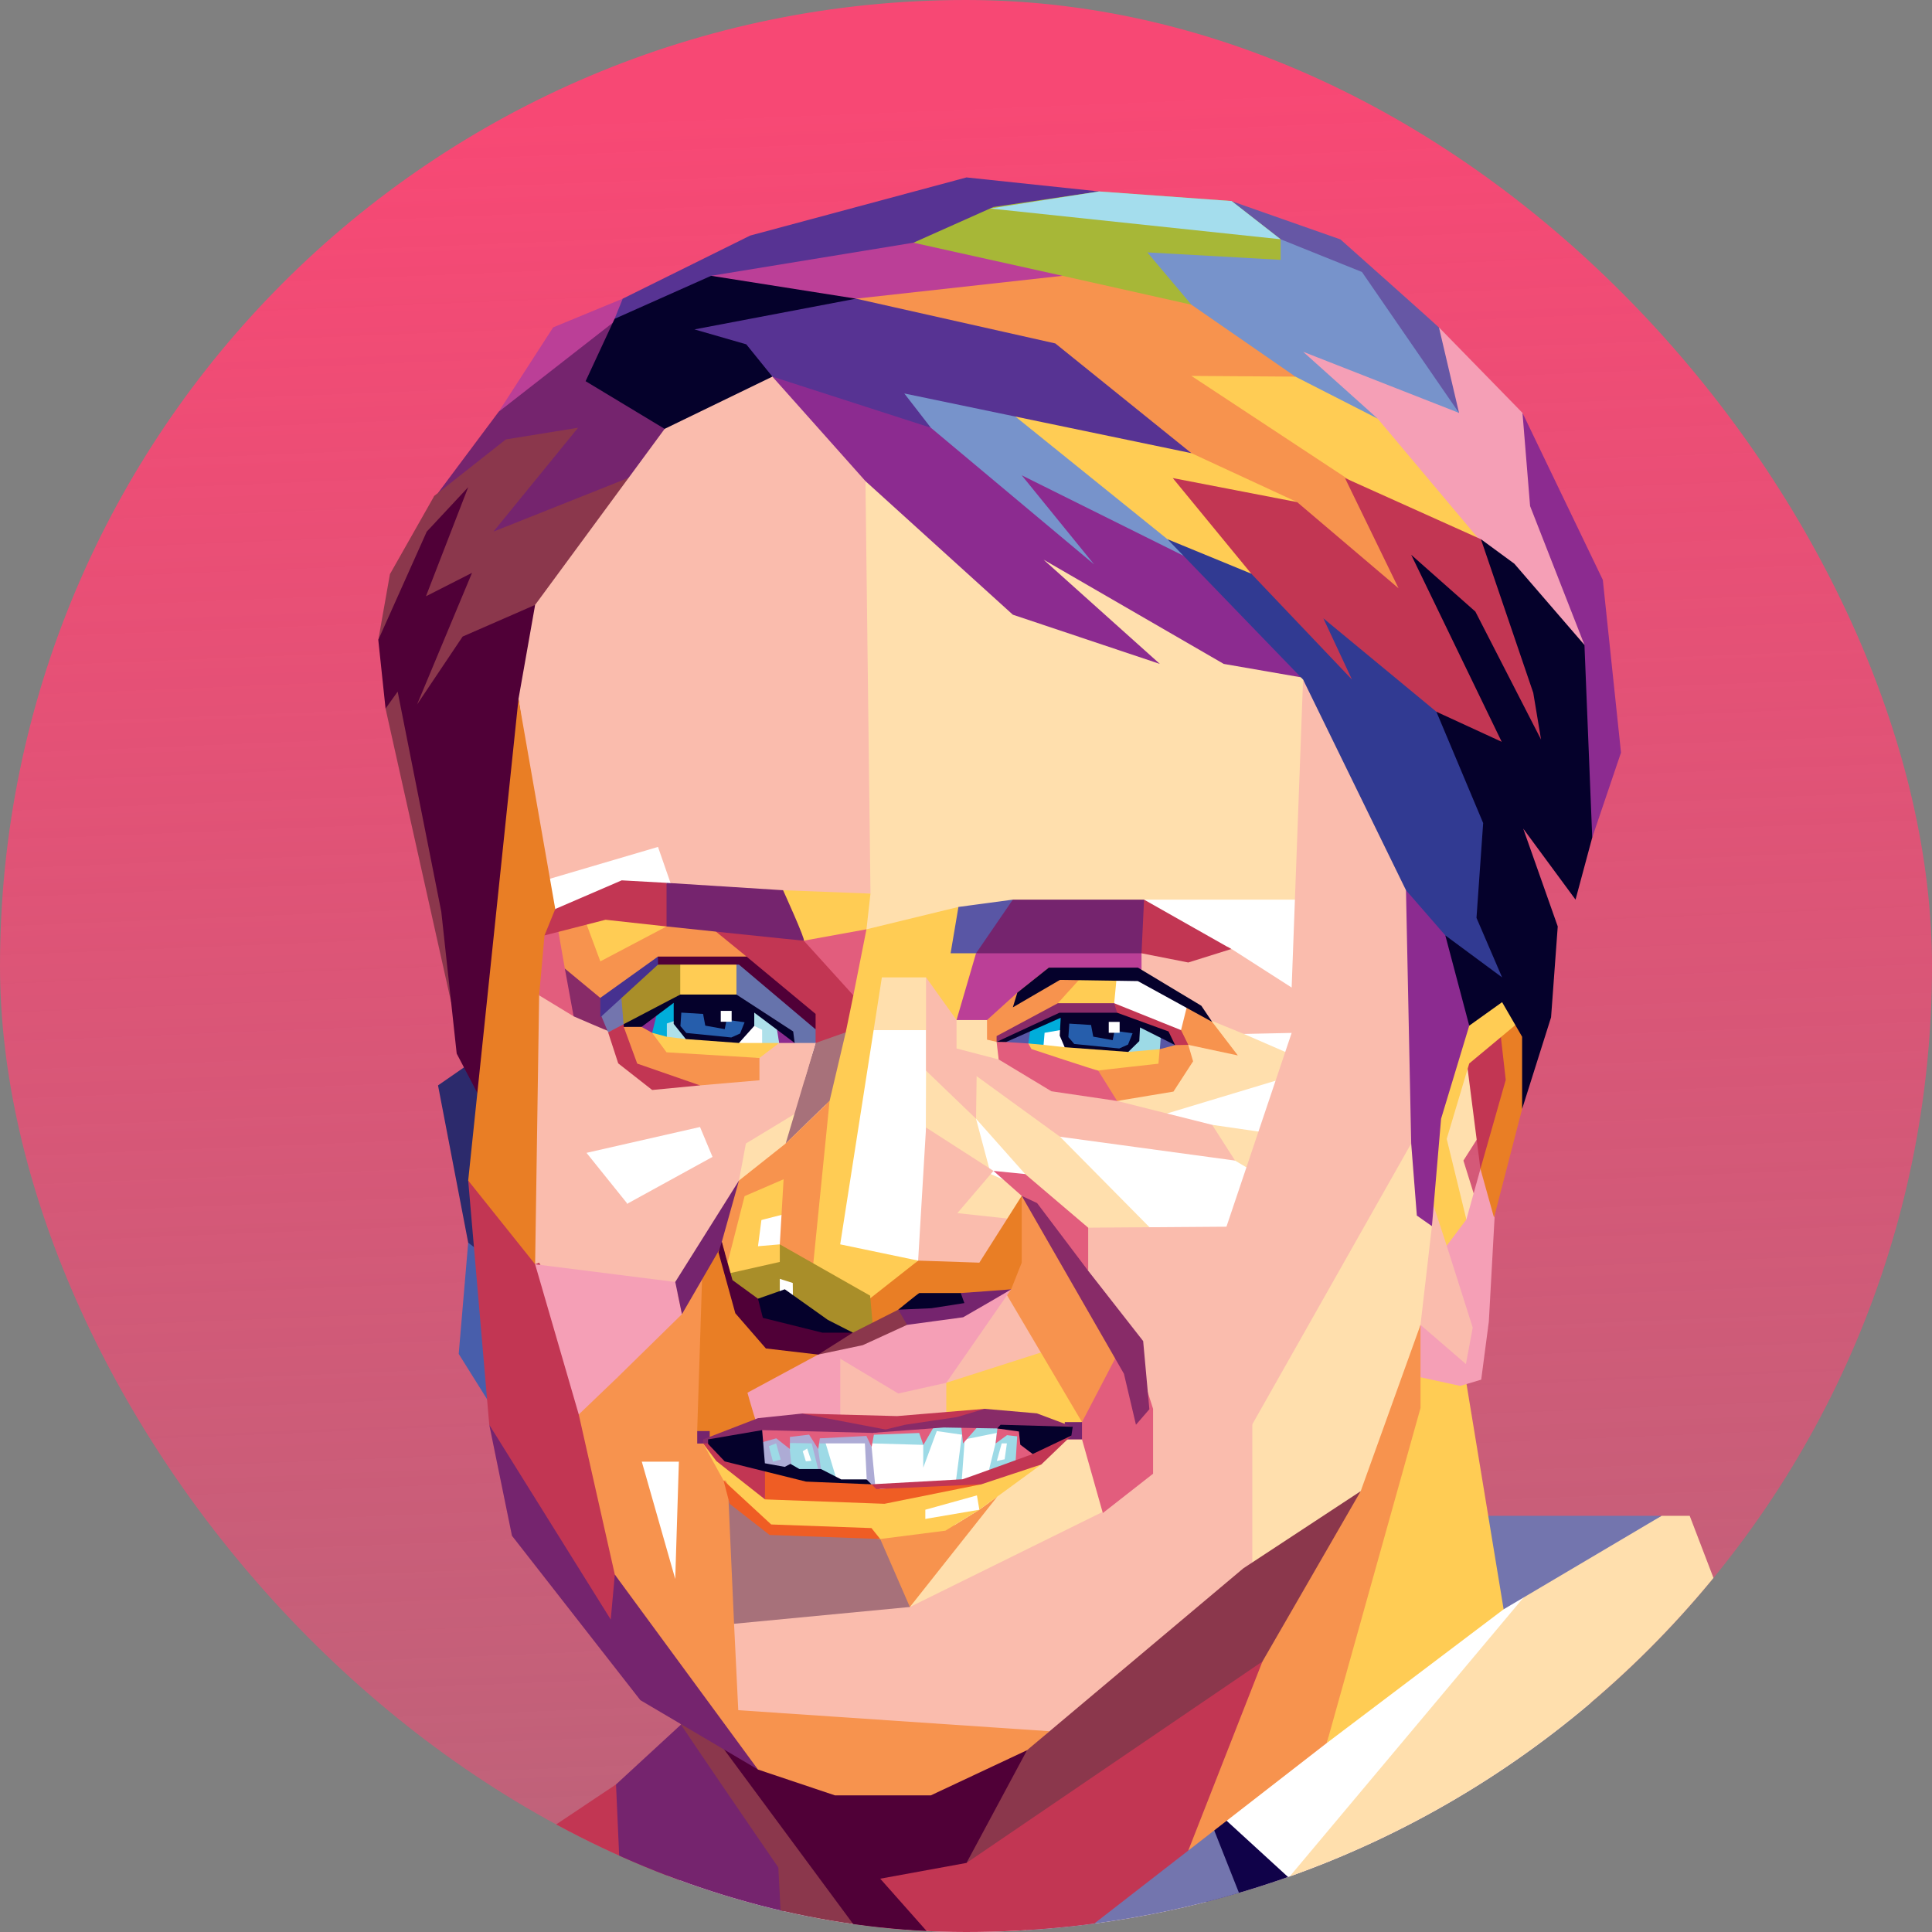 <svg xmlns="http://www.w3.org/2000/svg" width="196" height="196" fill="none">
  <rect width="100%" height="100%" fill="#808080" stroke="none"/>
  <g clip-path="url(#a)">
    <path fill="url(#b)" d="m-7.5 66 63-94L168-9.5 207.5 3 201 37l16.5 109L96 243.5-25 195l17.5-25-6-18.5 6-85.5Z"/>
    <path fill="#fff" d="m204.782 186.814 24.756 9.305-15.619 20.576-24.305-11.293 15.16-20.224M64.265 206.979c-1.506-1.369 6.183-25.949 6.183-25.949l82.303-25.967 19.458 39.91-88.42 70.445-17.037-37.012-2.487-21.427Z"/>
    <path fill="#fff" d="m107.266 190.155 25.652-25.424 21.537-99.781-99.214-1.524-3.75 68.594 13.595 32.391 24.212 26.18 17.968-.436Z"/>
    <path fill="#ADABD5" d="m79.397 197.665 4.393 16.995 9.811 2.898 13.665-2.504v2.855l-12.782 1.636-13.617-4.491 16.424 16.379-5.36 17.218-20.603-34.342.691-14.457 4.893-6.976 4.632-2.721 1.43 7.114-3.577.396Z"/>
    <path fill="#292D56" d="m56.044 194.666-15.52 11.917-34.018 43.239L-5 299.007l76.328-.998 12.833-33.617 8.035-16.433-27.4-36.334-8.752-16.959Z"/>
    <path fill="#C23653" d="m62.495 181.03-10.04 6.708 1.813 7.24-4.632 7.246 7.56 20.637 19.702 11.433-4.879-12.934 5.537-7.855-1.534-7.934-7.808-11.161 2.091-9.994-7.81-3.386Z"/>
    <path fill="#75246E" d="m81.544 186.814-5.522 18.757-13.528 3.685.773-10.818-.773-17.408 9.253-8.525 9.797 14.309Z"/>
    <path fill="#FFDFAD" d="m177.172 175.518 1.551-2.659-7.304-19.08h-2.85l-12.411 6.382-25.416 30.323-4.241 9.961v14.609l26.113-20.076 6.377 3.46 12.757-11.624 5.424-11.296Z"/>
    <path fill="#9DDAE6" d="m134.118 219.545 43.054-44.027L238 196.808l-29.446-2.398-3.575 9.073-66.938 17.878-3.923-1.816Z"/>
    <path fill="#00ADDA" d="m96.001 231.433 7.471-24.85 24.915-12.173 1.647 20.247-22.953 17.94-11.08-1.164Z"/>
    <path fill="#463190" d="m130.057 199.025.685 11.192 3.376 9.328-3.376-1.866-1.964-8.395-.391-10.455v-4.419l1.67 4.615Z"/>
    <path fill="#100249" d="m122.974 183.371 7.768 7.113-.685 8.541-1.67-.196-9.033-8.837 3.62-6.621Z"/>
    <path fill="#7375AE" d="m122.263 183.371 6.124 15.458-24.915 7.754.719-12.173 18.072-11.039Zm30.28-20.109 16.026-9.483h-19.682l-2.181 6.382 5.837 3.101Z"/>
    <path fill="#FFDFAD" d="m94.484 158.076 15.913-15.151 5.452 10.573s-12.085 8.811-13.836 9.058c-1.751.247-14.783 4.646-14.783 4.646l7.254-9.126Zm-12.209-47.964-.922 6.337-8.749 5.605 2.364-7.207 7.307-4.735Zm5.627-5.607h6.045v4.114l-.023 6.15.56 13.532 11.914-3.754-1.853-3.663-4.035-1.776-1.493-5.612v-3.904l-3.8-13.485-7.417.604.102 7.794Z"/>
    <path fill="#FFDFAD" d="m107.541 115.322 12.788 12.937h-13.541l-2.785-9.151-4.986-5.612-2.44-6.422 6.974 1.753 3.99 6.495Zm15.433-1.208 8.063 1.169-3.991 3.502-1.751-1.045-3.785-2.26 1.464-1.366Zm-4.708-1.116 15.683-4.733-7.757-3.372-3.89-3.915-.843 4.131-2.847.419.045 3.139-10.028 3.024 1.237 2.696 8.201.896.199-2.285Z"/>
    <path fill="#FFCC54" d="m148.699 139.937 3.844 23.325-17.942 13.566 8.173-39.041 5.925 2.15Z"/>
    <path fill="#FABCAD" d="M144.742 118.307c.022.141 5.202 15.624 5.202 15.624l-.326 5.542-1.791-.359-6.042-4.708 2.957-15.823"/>
    <path fill="#FFDFAD" d="m149.851 122.189-1.388-4.449 1.725-2.715-.292-9.497-4.432 8.066.761 8.013 2.013 3.403 1.38.852.233-3.673Z"/>
    <path fill="#F59FB6" d="m148.763 123.715 1.504-5.408 1.371 4.944-.595 10.804-.776 5.91-2.128.635-5.803-1.262 1.773-4.932 4.607 3.977.691-3.696-2.639-8.311.219-4.249 1.776 1.588Z"/>
    <path fill="#E97E25" d="m154.418 112.504-2.85 11.022-1.38-4.943.953-11.265-.874-4.134 4.722-1.855.334 3.946-.905 7.229Z"/>
    <path fill="#C23653" d="m152.043 103.277.714 6.276-2.569 9.03-1.472-11.509 3.327-3.797Z"/>
    <path fill="#FFCC54" d="m149.053 107.889 5.936-4.944-1.521-3.328-7.035 2.159-2.186 16.902 2.521 7.698 1.995-2.661-1.995-8.173 2.285-7.653Z"/>
    <path fill="#FFDFAD" d="m144.109 134.406 1.158-10.017-2.209-13.493-20.084 33.156v19.21l16.236-10.101 4.899-18.755Zm-28.046-43.139h18.274l.45-26.351-29.753-14.994-18.108-2.094L85.8 97.043l16.265-3.055 13.999-2.72Z"/>
    <path fill="#6657A5" d="m124.944 20.409 11.04 3.878s9.62 8.555 9.994 8.938c.374.382 4.823 6.975 4.823 6.975v5.784l-30.916-19.51 5.059-6.068"/>
    <path fill="#A7B737" d="m111.502 19.422 13.442.973 4.975 3.878 3.876 6.762-12.032 4.652-34.308-9.126 8.85-6.762 15.197-.377Z"/>
    <path fill="#F59FB6" d="m148.019 41.89-2.038-8.68 8.476 8.68 7.485 23.554-.408 4.078-15.556-10.047-19.038-25.256s3.091-3.766 3.479-3.92c.388-.155 17.6 11.59 17.6 11.59Z"/>
    <path fill="#FFCC54" d="m139.764 42.471 10.615 12.639-17.082-.787-18.296-16.736 10.938-5.557 13.825 10.441Z"/>
    <path fill="#7793CB" d="m120.866 30.912-4.471-5.307 13.524.756v-2.088l8.251 3.32 9.846 14.296-15.812-6.202 7.56 6.784-8.35-4.263-11.043-1.543.495-5.753Zm-27.414 4.775 9.579.584 24.488 21.711-7.164 3.438-8.553-2.634-22.08-15.716-2.796-4.241 6.526-3.142Z"/>
    <path fill="#FFCC54" d="M118.438 54.703 97.986 38.207l18.715-.622 18.861 13.305-.511 9.503-7.605 1.026-9.008-6.718Z"/>
    <path fill="#F7934E" d="m136.917 48.713-16.051-10.578 10.548.073-10.548-7.296-13.611-3.05-18.344.675-9.832 3.237 16.197 6.515 25.59 7.684 10.725 4.963 2.844 5.65 10.68 6.84.863-8.026-9.061-6.687Z"/>
    <path fill="#BB3F97" d="m86.842 30.299 20.947-2.319-15.12-3.358-4.36-1.262-15.182 2.245L69.06 30.3l9.817 4.497 7.965-4.497Zm-23.667 0L56.12 33.21l-5.536 8.569 5.97 1.956 7.913-5.528-1.292-7.91Z"/>
    <path fill="#75246E" d="m62.163 32.747-11.58 9.033-6.146 8.229 3.03 9.103 15.44-5.54 10.22-13.195-10.964-7.63Z"/>
    <path fill="#573393" d="m72.146 27.98 20.522-3.358 8.117-3.623 10.716-1.577L98.051 18l-21.942 5.896L63.175 30.3l-.827 2.046 7.347.866 2.45-5.23Z"/>
    <path fill="#573393" d="m86.842 30.299 20.219 4.542 13.805 11.132-29.125-6.057 2.695 3.48-12.67-.54-15.053-9.173 4.455-2.496 15.674-.888Z"/>
    <path fill="#05012B" d="m67.427 43.508-8.018-4.837 2.94-6.326 9.797-4.365 14.696 2.32-16.388 3.117 5.256 1.515 2.647 3.277-6.835 7.141-4.095-1.84Z"/>
    <path fill="#C23653" d="m126.94 58.199-7.965-9.7 12.616 2.438 10.292 8.743-5.435-11.18 13.791 6.203 9.463 12.613v10.525l-17.156 3.199-16.267-21.582.661-1.26Z"/>
    <path fill="#8C2B90" d="m87.8 48.809 14.952 13.552 14.913 4.992-11.796-10.576 18.277 10.576 9.151 1.588-8.384-10.15-21.261-10.572 7.338 9.033-16.554-13.856-16.079-5.188 1.464 9.775 7.98.826Zm72.942 16.621-5.515-14.089-.772-9.452 8.15 16.942 1.844 17.52-2.918 8.615-2.079-2.389-.883-13.142 2.173-4.005Zm-11.689 38.622-2.856 9.444-.93 10.893-1.529-1.071-.573-7.31-2.735-6.264.933-23.075 7.69 6.023v11.36Z"/>
    <path fill="#313A92" d="m145.722 72.206-11.469-9.48 2.903 6.215-10.216-10.742-8.502-3.496 13.757 14.238 7.979 24.176 2.462-2.805 3.991 4.584 3.185 4.716 4.643 1.366-2.108-23.136-6.625-5.636Z"/>
    <path fill="#05012B" d="m145.722 72.206 4.744 11.293-.677 9.618 2.597 6.037-5.759-4.258 2.426 9.156 3.333-2.383 2.032 3.51v7.325l2.937-9.298.677-9.218-3.502-9.924 5.307 7.203 1.694-6.3-.789-19.537-7.114-8.243-3.389-2.484 5.309 15.584.79 4.741-6.664-12.984-6.509-5.76 9.182 18.972-6.625-3.05Z"/>
    <path fill="#485EAB" d="m47.498 126.064-.962 11.29 5.017 8.016-.438-20.823-3.617 1.517Z"/>
    <path fill="#2C2A6C" d="m48.824 107.074-4.387 3.038 3.06 15.952 6.546 5.082-5.219-24.072Z"/>
    <path fill="#8B374C" d="m44.058 50.307-4.5 7.94-1.18 6.669 4.918-.677 4.685-11.127-3.923-2.805Z"/>
    <path fill="#8B374C" d="m39.114 71.883 6.652 29.786 3.994-3.558-9.112-33.532-1.534 7.304Z"/>
    <path fill="#8B374C" d="m43.293 53.932.764-3.625 7.26-5.728 7.327-1.183-8.586 10.536 17.52-6.975-12.144 19.196s-13.403 8.237-13.265 8.03c.138-.209-.843-8.379-.843-8.379l3.072-11.588-1.125-.28"/>
    <path fill="#500037" d="m54.288 61.366-7.355 3.213-4.624 6.894 5.577-13.358-4.674 2.377 4.286-11.068-4.205 4.508-4.916 10.984.737 6.967 1.228-1.72 4.427 22.335 1.562 14.387 2.946 5.619 5.418-38.406-.407-12.732Z"/>
    <path fill="#FABCAD" d="m52.602 70.905 1.686-9.539 13.139-17.858 10.93-5.3 9.443 10.6.51 41.847-19.807.298-1.75-5.034-11.512 3.392-2.64-18.406Z"/>
    <path fill="#FFCC54" d="m105.956 134.406 7.384 9.646-5.321.489-13.715-.369-1.16-3.889 12.812-5.877Z"/>
    <path fill="#C23653" d="m120.551 187.738-13.333 10.349-3.746 8.496-19.311-15.07 48.757-31.352-2.794 13.87-9.086 12.783"/>
    <path fill="#F7934E" d="m138.041 151.28 6.068-16.874v8.437l-9.508 33.985-14.05 10.91 7.524-19.184-2.496-4.368 12.462-12.906Z"/>
    <path fill="#FABCAD" d="m131.037 104.789-8.878 26.388 3.137 16.413 17.869-31.582-.529-25.696-10.441-21.371-1.158 31.244-4.634.711 4.634 3.893Zm-37.894 23.099.804-13.501 6.838 4.398-3.66 4.286 7.193.781-3.213 6.487-7.962-2.451Z"/>
    <path fill="#FABCAD" d="m113.331 111.691 9.643 2.423 2.321 3.626-17.754-2.417-9.704-7.049-.796-4.222 14.601 4.222 1.945 3.417"/>
    <path fill="#FABCAD" d="M93.947 99.154v9.465l5.07 4.877.189-13.131-5.259-1.211Zm18.364 54.006-20.005 9.868-1.487-5.458-17.414 3.078-2.038 14.567 20.472 4.305 16.18-1.498 19.027-14.994v-29.707l-12.723 10.731-2.012 9.108Z"/>
    <path fill="#FABCAD" d="m110.394 124.547 21.801-.158v8.477l-15.216 16.641-9.898-20.329 3.313-4.631Zm-14.393 15.736 12.018-3.845-4.87-7.521-8.165 5.683 1.017 5.683Zm0 0v3.766l-11.84.868-.86-8.243 7.518-1.714L96 140.283Z"/>
    <path fill="#F7934E" d="m109.767 144.274-7.754-13.128 1.639-9.826 11.59 16.034-1.911 5.804-3.564 1.116Z"/>
    <path fill="#E25D7D" d="m109.767 144.274 4.733-9.078 2.479 7.729v6.582l-5.098 3.991-2.114-7.476-3.811.003 3.811-1.751Z"/>
    <path fill="#F59FB6" d="m82.595 136.252 8.533 5.118 4.873-1.087 6.58-9.486-11.166 1.223-7.428 1.883-1.392 2.349Z"/>
    <path fill="#F59FB6" d="M85.246 144.147v-8.951l-10.278 4.106.691 6.068 9.587-1.223Z"/>
    <path fill="#FABCAD" d="m74.968 119.766.702-3.758 7.63-4.623-.547-4.266-13.744 2.296-9.426-10.261-8.03-.472.363 22.638 2.372 10.944 8.499 1.571.812-11.781-4.098-5.099 11.515-2.622 1.268 3.033-10.59 5.818-.678 9.811 7.64 2.147 6.312-15.376Z"/>
    <path fill="#E97E25" d="m54.288 128.259.407-27.281 1.636-8.76-3.73-21.313-5.103 48.861 4.418 13.555 2.372-5.062Z"/>
    <path fill="#F7934E" d="M68.872 148.287h-5.144l-3.684-8.575 12.844-12.667 2.08 9.005-3.233 11.838-2.863.399Z"/>
    <path fill="#C23653" d="m54.288 128.259-6.79-8.493 2.138 24.775 12.51 22.009 5.475-.742-10.062-32.487-2.864-5.225"/>
    <path fill="#F59FB6" d="m62.666 139.712 6.517-6.391-.68-3.266-14.215-1.796 4.426 15.239 4.073 2.948-.121-6.734Z"/>
    <path fill="#F7934E" d="m74.47 164.731.427 8.766 31.582 2.136-10.478 9.23-17.894 1.951-15.733-27.071-3.66-16.245 3.952-3.786 5.837 20.475.369-11.9 1.86-1.841 3.173.756 4.685 10.368-4.12 7.161Z"/>
    <path fill="#F7934E" d="m101.173 151.831-8.867 11.197-6.422-3.687-2.094-4.179 13.066-.459 2.499-1.543 1.818-1.329Z"/>
    <path fill="#A7717A" d="m73.905 152.112.565 12.619 17.836-1.703-3.008-6.897-15.278-3.572"/>
    <path fill="#8B374C" d="m104.191 177.556 21.945-18.451 11.905-7.825-9.966 17.274-30.025 20.438-3.566-2.192 9.707-9.244Zm-37.115-5.706c0 .324 11.885 17.605 11.885 17.605l.428 8.21 6.59 8.103 10.014 1.571-.615-4.705-24.649-29.381-3.653-1.403Z"/>
    <path fill="#500037" d="m76.898 179.52 7.81 2.62h9.72l9.763-4.584-6.14 11.436-8.753 1.599 14.174 15.992-7.909.798-24.235-32.785 5.57 4.924Z"/>
    <path fill="#75246E" d="m49.636 144.541 12.322 19.758.416-4.556 14.524 19.777-11.936-7.04-13.024-16.678-2.302-11.261Z"/>
    <path fill="#E97E25" d="m71.328 126.542-.599 18.637 1.897.843s4.95-.391 4.739-.349c-.332.065-1.535-4.384-1.535-4.384l7.173-3.87-7.026-5.158-2.156-6.941-2.493 1.222Z"/>
    <path fill="#75246E" d="m72.97 126.789-3.787 6.532-.68-3.266 6.465-10.289v4.581l-1.999 2.442Zm36.797 17.482h-1.748v1.748h1.748v-1.748ZM72 145.179h-1.268v1.267H72v-1.267Z"/>
    <path fill="#9DDAE6" d="m88.421 146.432 5.242.149v2.313l1.374-3.715 2.55.371-.697 5.357.668-.605.315-4.277 3.246-.655-.126 1.062-.849 3.451.627-.376.849-3.075h.528l-.228 1.611-1.135.244-.188 1.22 2.799-.919.795-3.409-3.018-1.681-13.361 1.419.61 1.515Zm-3.077 5.228-2.04-6.746s-.993.113-1.06.453c-.04.208.562 2.827 1.102 4.311.357.967.739 1.049.739 1.049l1.259.933Z"/>
    <path fill="#9DDAE6" d="m82.646 149.198-.762-2.249-.447.281.315 1.015 1.27-.107.282 1.377s-3.303.025-3.255-.036c.048-.062-2.03-1.015-2.03-1.015l-.334-2.248 2.173-.537 2.319.034.68 1.07.28 2.53-.491-.115Z"/>
    <path fill="#ADABD5" d="M79.917 146.432c.079-.076 2.431 0 2.431 0l.843 3.373.467-.113-.366-.604-.28-2.029-.501-1.984.585 1.357h4.648l.183 3.654s.174.686.256.641c.195-.061.394-.108.595-.144l-.354-3.788-.264-1.616-6.357-.917-2.392.54.52 1.63"/>
    <path fill="#ADABD5" d="m80.122 147.005.25 2.479h-.775l-.858-3.052-.739.281.419 1.574s1.315-.382 1.296-.332c-.02.051.407 2.344.407 2.344l-2.42-.638-.896-4.294 1.633-.658 1.017.427.666 1.867"/>
    <path fill="#E25D7D" d="m76.912 146.432 1.839-.514 1.385 1.087v-1.228l1.948-.233.927 1.461.16-1.087 4.725-.242.528 1.124.234-1.25 4.592-.175.427 1.212 1.405-2.434 2.375-.096.242 2.381 2.648-3.027.843 1.509-.183 1.518 1.155-.843 1.034.12-.182 2.89 2.001-.7.188-2.71-1.914-1.773s-11.652.497-11.59.742c.061.244-14.896.562-14.896.562l-.335.866.444.84Z"/>
    <path fill="#FFCC54" d="m105.642 148.565-6.287 4.596-.245-1.454-5.236 1.454v1.641l-6.428 1-7.324-1.287-1.152-3.932 12.189.697 8.735-1.335 4.868-2.436.88 1.056Z"/>
    <path fill="#FFCC54" d="m73.405 150.193-2.077-3.761 5.228 2.58 3.15 1.571 1.037 2.578 7.667 1.863 10.945-1.863-3.44 2.124-6.617.846-11.689-1.113-3.139-3.178-.843-1.647"/>
    <path fill="#EF5D24" d="m73.405 150.193 4.834 4.463 10.171.368.888 1.107-11.222-.41-4.056-3.162-.615-2.366Z"/>
    <path fill="#EF5D24" d="m99.548 150.583-9.817 1.976-12.121-.447-.315-3.218 6.191 1.178 4.924.511.886.464 10.058-.809.194.345Z"/>
    <path fill="#C23653" d="M104.762 147.509s-7.026 2.563-7.13 2.563c-.104 0-9.222.511-9.222.511l.49.484 10.648-.484 6.094-2.015 3.049-2.926-1.164-.927-2.529 1.312-.146.934m-33.524-.529 1.346 1.793 4.935 3.887v-3.19l-3.732-3.246-2.22.349-.329.407Zm10.025-3.027 9.654.256 8.887-.736-.188 1.093-9.89 1.161-7.861-.804-.602-.97Z"/>
    <path fill="#882B68" d="m77.32 145.086 11.214.284 1.624-.284-8.805-1.681-4.455.467-5.57 2.153v.407h3.56l2.432-1.346Z"/>
    <path fill="#882B68" d="m101.173 144.914-5.433-.095-7.33.551 3.41-.829 5.255-.779 2.82-.837 5.291.458 3.643 1.366-2.881.337-4.775-.172Z"/>
    <path fill="#05012B" d="m71.837 146.025 5.483-.939.276 3.364 2.015.363.579-.304.913.526h2.187l2.048 1.051h2.572l.5.497-6.64-.275-8.247-2.049-1.686-1.771v-.463Zm29.673-1.484 7.319.208-.138.891-3.929 1.869-1.254-.948-.14-1.337-2.195-.31.337-.373Z"/>
    <path fill="#FFCC54" d="m87.902 94.277.407-3.622-8.867-.343-.787 5.728 6.068 2.47 3.179-4.233Zm9.139 9.205-3.094-4.328h-4.483l-4.227 27.085 7.906 1.649-5.343 5.107-6.256-4.736 3.78-27.548 2.578-6.434 9.33-2.268 6.42 3.66-6.61 7.813Z"/>
    <path fill="#E25D7D" d="m81.544 95.43 6.358-1.153-1.33 6.701-3.552-1.119-1.476-4.43Z"/>
    <path fill="#FFDFAD" d="M97.041 103.482v2.886l4.275 1.113-.211-6.116-4.064 2.117Z"/>
    <path fill="#882B68" d="m103.652 121.32 10.371 18.049 1.219 5.172 1.361-1.574-.63-6.917-5.579-7.133-3.876-6.863-2.332-1.169-.534.435Z"/>
    <path fill="#E25D7D" d="m103.652 121.32-2.867-2.535 3.218.323 6.391 5.439v4.37l-5.18-6.863-1.562-.734Z"/>
    <path fill="#E97E25" d="m88.298 131.702 4.845-3.814 6.211.208 4.298-6.776v6.776l-1.071 2.701-14.78 4.399-1.02-1.673 1.517-1.821Z"/>
    <path fill="#A7717A" d="m85.8 104.73-.049.202-1.59 6.759-4.455 4.317 3.035-10.199v-1.506l1.928-.95"/>
    <path fill="#FFCC54" d="m79.11 126.239-2.212.191.57-4.376-3.29 1.72-.773 3.909.674 2.392 6.147-1.979-.146-2.11-.97.253Z"/>
    <path fill="#FFCC54" d="m74.178 124.547 6.234-1.586.514-4.865-5.972 2.789-.776 3.662Z"/>
    <path fill="#F7934E" d="m81.634 118.709-.197.087-5.899 2.552-1.723 6.748-.59-2.11 1.743-6.22 4.738-3.758 2.004 1.54"/>
    <path fill="#F7934E" d="m79.11 126.239.596-10.231 4.455-4.317-1.844 18.384-3.207-3.836Z"/>
    <path fill="#A98E29" d="M79.11 129.74v1.58l-2.082.944-2.665-1.262-.548-1.787 5.891-1.327-.596 1.852Z"/>
    <path fill="#A98E29" d="m88.534 134.406-.259-2.96-9.165-5.207v3.501l1.316.416.028 2.446 4.716 3.448 2.147-.45 1.217-1.194Z"/>
    <path fill="#8B374C" d="m86.524 135.196 4.604-2.33 1.467.57-.57.97-4.497 2.06-4.522.956.098-2.544 3.42.318Z"/>
    <path fill="#75246E" d="m91.128 132.866.897 1.54 5.685-.77s4.995-2.87 4.868-2.839c-.126.031-5.115.38-5.115.38l-1.467.843h-2.608l-2.263.843"/>
    <path fill="#05012B" d="M91.128 132.866s2.063-1.687 2.139-1.687h4.199l.37 1.018-3.352.523-3.356.146Z"/>
    <path fill="#500037" d="m76.898 131.753-2.588-1.886-1.085-3.881-.337 1.059 1.709 6.183 3.102 3.572 5.307.622 3.518-2.226-6.703-2.381-2.923-1.062Z"/>
    <path fill="#05012B" d="m76.898 131.753 2.718-.956 4.37 3.106 2.538 1.293H83.42l-6.029-1.501-.492-1.942Z"/>
    <path fill="#FFCC54" d="m58.622 93.117 3.524-2.165 9.308 2.165-10.857 6.037-1.975-6.037Z"/>
    <path fill="#E25D7D" d="m55.24 94.896-.545 6.082 3.497 2.127-.473-9.988-2.478 1.779Z"/>
    <path fill="#F7934E" d="m57.303 98.26-.798-4.57 2.53-1.192 1.869 5.031 6.717-3.541 1.953-2.116 5.394 1.863 2.625 4.525-16.69 4.033-3.6-4.033Z"/>
    <path fill="#882B68" d="m60.893 101.231-3.59-2.971.889 4.845s3.611 1.566 3.653 1.54c.043-.025.933-2.529.933-2.529l-1.885-.885Z"/>
    <path fill="#C23653" d="m75.735 97.043-5.57-4.545 11.38 2.932 5.027 5.548-.773 3.752-3.058 1.079-7.006-5.925v-2.841Zm-8.115-7.479-4.55-.253-6.739 2.906-1.09 2.679 6.191-1.588 6.189.68 1.034-1.141-1.034-3.283Z"/>
    <path fill="#75246E" d="m67.62 89.564 11.822.748s2.33 5.118 2.102 5.118c-.227 0-13.923-1.442-13.923-1.442v-4.424Z"/>
    <path fill="#FABCAD" d="M77.047 109.592h4.568l1.127-3.783-4.087-1.164-2.513 1.917.905 3.03Z"/>
    <path fill="#FFCC54" d="M68.74 97.436h6.93v4.351l-8.05-.166 1.12-4.185Z"/>
    <path fill="#A98E29" d="M69.01 100.896v-3.367h-2.258l-3.965 3.367.236 3.533 5.986-3.533Z"/>
    <path fill="#7375AE" d="m61.694 104.73-.678-1.625 1.95-2.74.313 3.713-1.585.652Z"/>
    <path fill="#C23653" d="m71.016 110.112-4.854.466-3.443-2.698-1.026-3.15 1.87-.978 6.011 3.412 1.442 2.948Z"/>
    <path fill="#F7934E" d="M77.047 107.329v2.263l-6.031.52-6.371-2.212-1.366-3.721 5.8-.523.27 2.268 7.698 1.405Z"/>
    <path fill="#FFCC54" d="m66.162 104.78 1.459 1.976 9.426.573 1.996-1.52-5.714-1.029h-7.167Z"/>
    <path fill="#6673AC" d="M74.712 100.896v-3.367l8.03 6.774v1.506H80.62l-6.054-2.603.146-2.31Z"/>
    <path fill="#463190" d="m66.752 97.86-5.848 5.346v-1.975l5.848-4.188.869.346-.717.472"/>
    <path fill="#500037" d="m75.735 97.043 7.007 5.818v1.568l-7.774-6.568h-8.216v-.818h8.983Z"/>
    <path fill="#AEE0EA" d="m67.652 105.179 1.922.234-.362-2.207-1.768-.345-.278.491.486 1.827Z"/>
    <path fill="#00ADDA" d="m66.162 104.78 1.49.399v-1.349l1.428-.477-.405-2.122-2.409 1.68-.104 1.869Z"/>
    <path fill="#8C2B90" d="m65.086 104.179 1.076.601.59-2.389-1.023.574-.643 1.214Zm13.957 1.63h1.576l-.455-.734-1.371-1.158-.436-.165.686 2.057Z"/>
    <path fill="#AEE0EA" d="M77.317 105.809h1.726s-.3-1.967-.351-1.967c-.051 0-2.55-1.56-2.55-1.56v1.846l1.175 1.67"/>
    <path fill="#fff" d="M74.968 105.809h2.35v-1.338l-.799-.393-1.209.194-.342 1.537Z"/>
    <path fill="#05012B" d="m63.279 103.901 5.73-3.005h5.703l5.756 3.744.151 1.169-4.1-3.08v1.349l-1.551 1.731-5.394-.396-1.228-1.538v-2.138l-3.26 2.442h-1.807v-.278Z"/>
    <path fill="#FABCAD" d="m122.668 103.454 3.524 1.439 4.845-.104v-4.604l-6.43-4.123-8.55-.882-2.776 1.315 1.871 2.06 7.516 4.899Z"/>
    <path fill="#5956A5" d="m102.752 91.267-5.52.742-.795 4.702h2.58l3.735-1.276v-4.168Z"/>
    <path fill="#BB3F97" d="M100.133 103.482h-3.092l1.976-6.77 15.984-3.595.806 3.594v1.97l-8.704.326-5.998 4.894-.972-.419Z"/>
    <path fill="#C23653" d="m116.063 91.267 8.85 5.011-4.362 1.366-4.744-.933-1.799-1.706 2.055-3.738Z"/>
    <path fill="#75246E" d="M102.752 91.267h13.311l-.256 5.444h-16.79l3.735-5.444Z"/>
    <path fill="#FFCC54" d="m113.033 101.776.298-3.094h-4.505l-2.428 4.058 6.635-.964Z"/>
    <path fill="#F7934E" d="m120.551 106 5.028 1.074-2.605-3.404-2.423-2.111-.736 2.946-.793.5 1.529.995Zm-13.232-4.224 2.842-3.142-3.763-.467-3.193 2.538-3.072 2.777v1.992l.972.222 6.375-2.956-.057-.807"/>
    <path fill="#F7934E" d="m113.334 111.691 5.711-.95 1.993-3.072-.487-1.669-4.929-1.147s-6.377 3.612-6.183 3.421c.194-.191 3.881 3.417 3.881 3.417"/>
    <path fill="#E25D7D" d="m111.414 108.619 1.917 3.072-6.666-.983-5.349-3.227-.211-1.784 4.927-.051 5.61 1.962-.228 1.011Z"/>
    <path fill="#FFCC54" d="m104.318 105.848.32.576s6.681 2.215 6.776 2.184c.096-.031 6.11-.697 6.11-.697l.141-1.686-10.447-1.386-2.9 1.009Z"/>
    <path fill="#C23653" d="m113.033 101.776 6.782 2.729.736 1.495-1.337.025-5.883-2.287-.849-1.459.551-.503Z"/>
    <path fill="#882B68" d="M101.105 105.697v-.588l6.214-3.333h5.714l.298.964-6.228.998-5.998 1.959Z"/>
    <path fill="#05012B" d="m102.752 102.195 4.781-2.786 7.9.121 7.541 4.14-1.099-1.636-6.43-3.867h-9.047l-3.193 2.538-.453 1.49Z"/>
    <path fill="#9DDAE6" d="m117.665 106.436-3.204.281.925-2.825 2.88 1.11-.601 1.434Z"/>
    <path fill="#5956A5" d="m119.214 106.025-1.549.411.126-1.583 1.423 1.172Zm-14.896-.166-2.254-.146.396-.548 2.574-1.011-.716 1.705Z"/>
    <path fill="#00ADDA" d="m105.869 106-1.551-.14.219-1.445 3.142-1.405.801.837-2.611 2.153Z"/>
    <path fill="#fff" d="m108.011 106.239-2.142-.239.104-1.225 2.364-.408-.326 1.872Z"/>
    <path fill="#05012B" d="m101.105 105.697 6.375-2.957h5.851l5.214 1.9.669 1.385-3.559-1.79-.073 1.383-1.121 1.099-6.45-.478-.5-1.169.095-1.816-5.542 2.459-.959-.016Z"/>
    <path fill="#265EAC" d="m108.48 103.847 2.206.135.223 1.186 1.973.354.193-.947 1.824.25-.46 1.144-.891.399-4.567-.458-.594-.697.093-1.366Z"/>
    <path fill="#fff" d="M113.587 103.67h-1.105v1.105h1.105v-1.105Z"/>
    <path fill="#265EAC" d="m69.119 102.729 2.209.135.222 1.186 1.973.354.191-.947 1.824.25-.458 1.144-.89.399-4.568-.458-.593-.697.09-1.366Z"/>
    <path fill="#fff" d="M74.226 102.552H73.12v1.104h1.105v-1.104Z"/>
    <path fill="#A4DDED" d="m111.502 19.422 13.442.973 4.975 3.878-29.477-3.12 11.06-1.73Z"/>
  </g>
  <defs>
    <linearGradient id="b" x1="83" x2="90.5" y1="11" y2="197" gradientUnits="userSpaceOnUse">
      <stop stop-color="#F74874"/>
      <stop offset="1" stop-color="#F74874" stop-opacity=".5"/>
    </linearGradient>
    <clipPath id="a">
      <rect width="196" height="196" fill="#fff" rx="98"/>
    </clipPath>
  </defs>
</svg>
